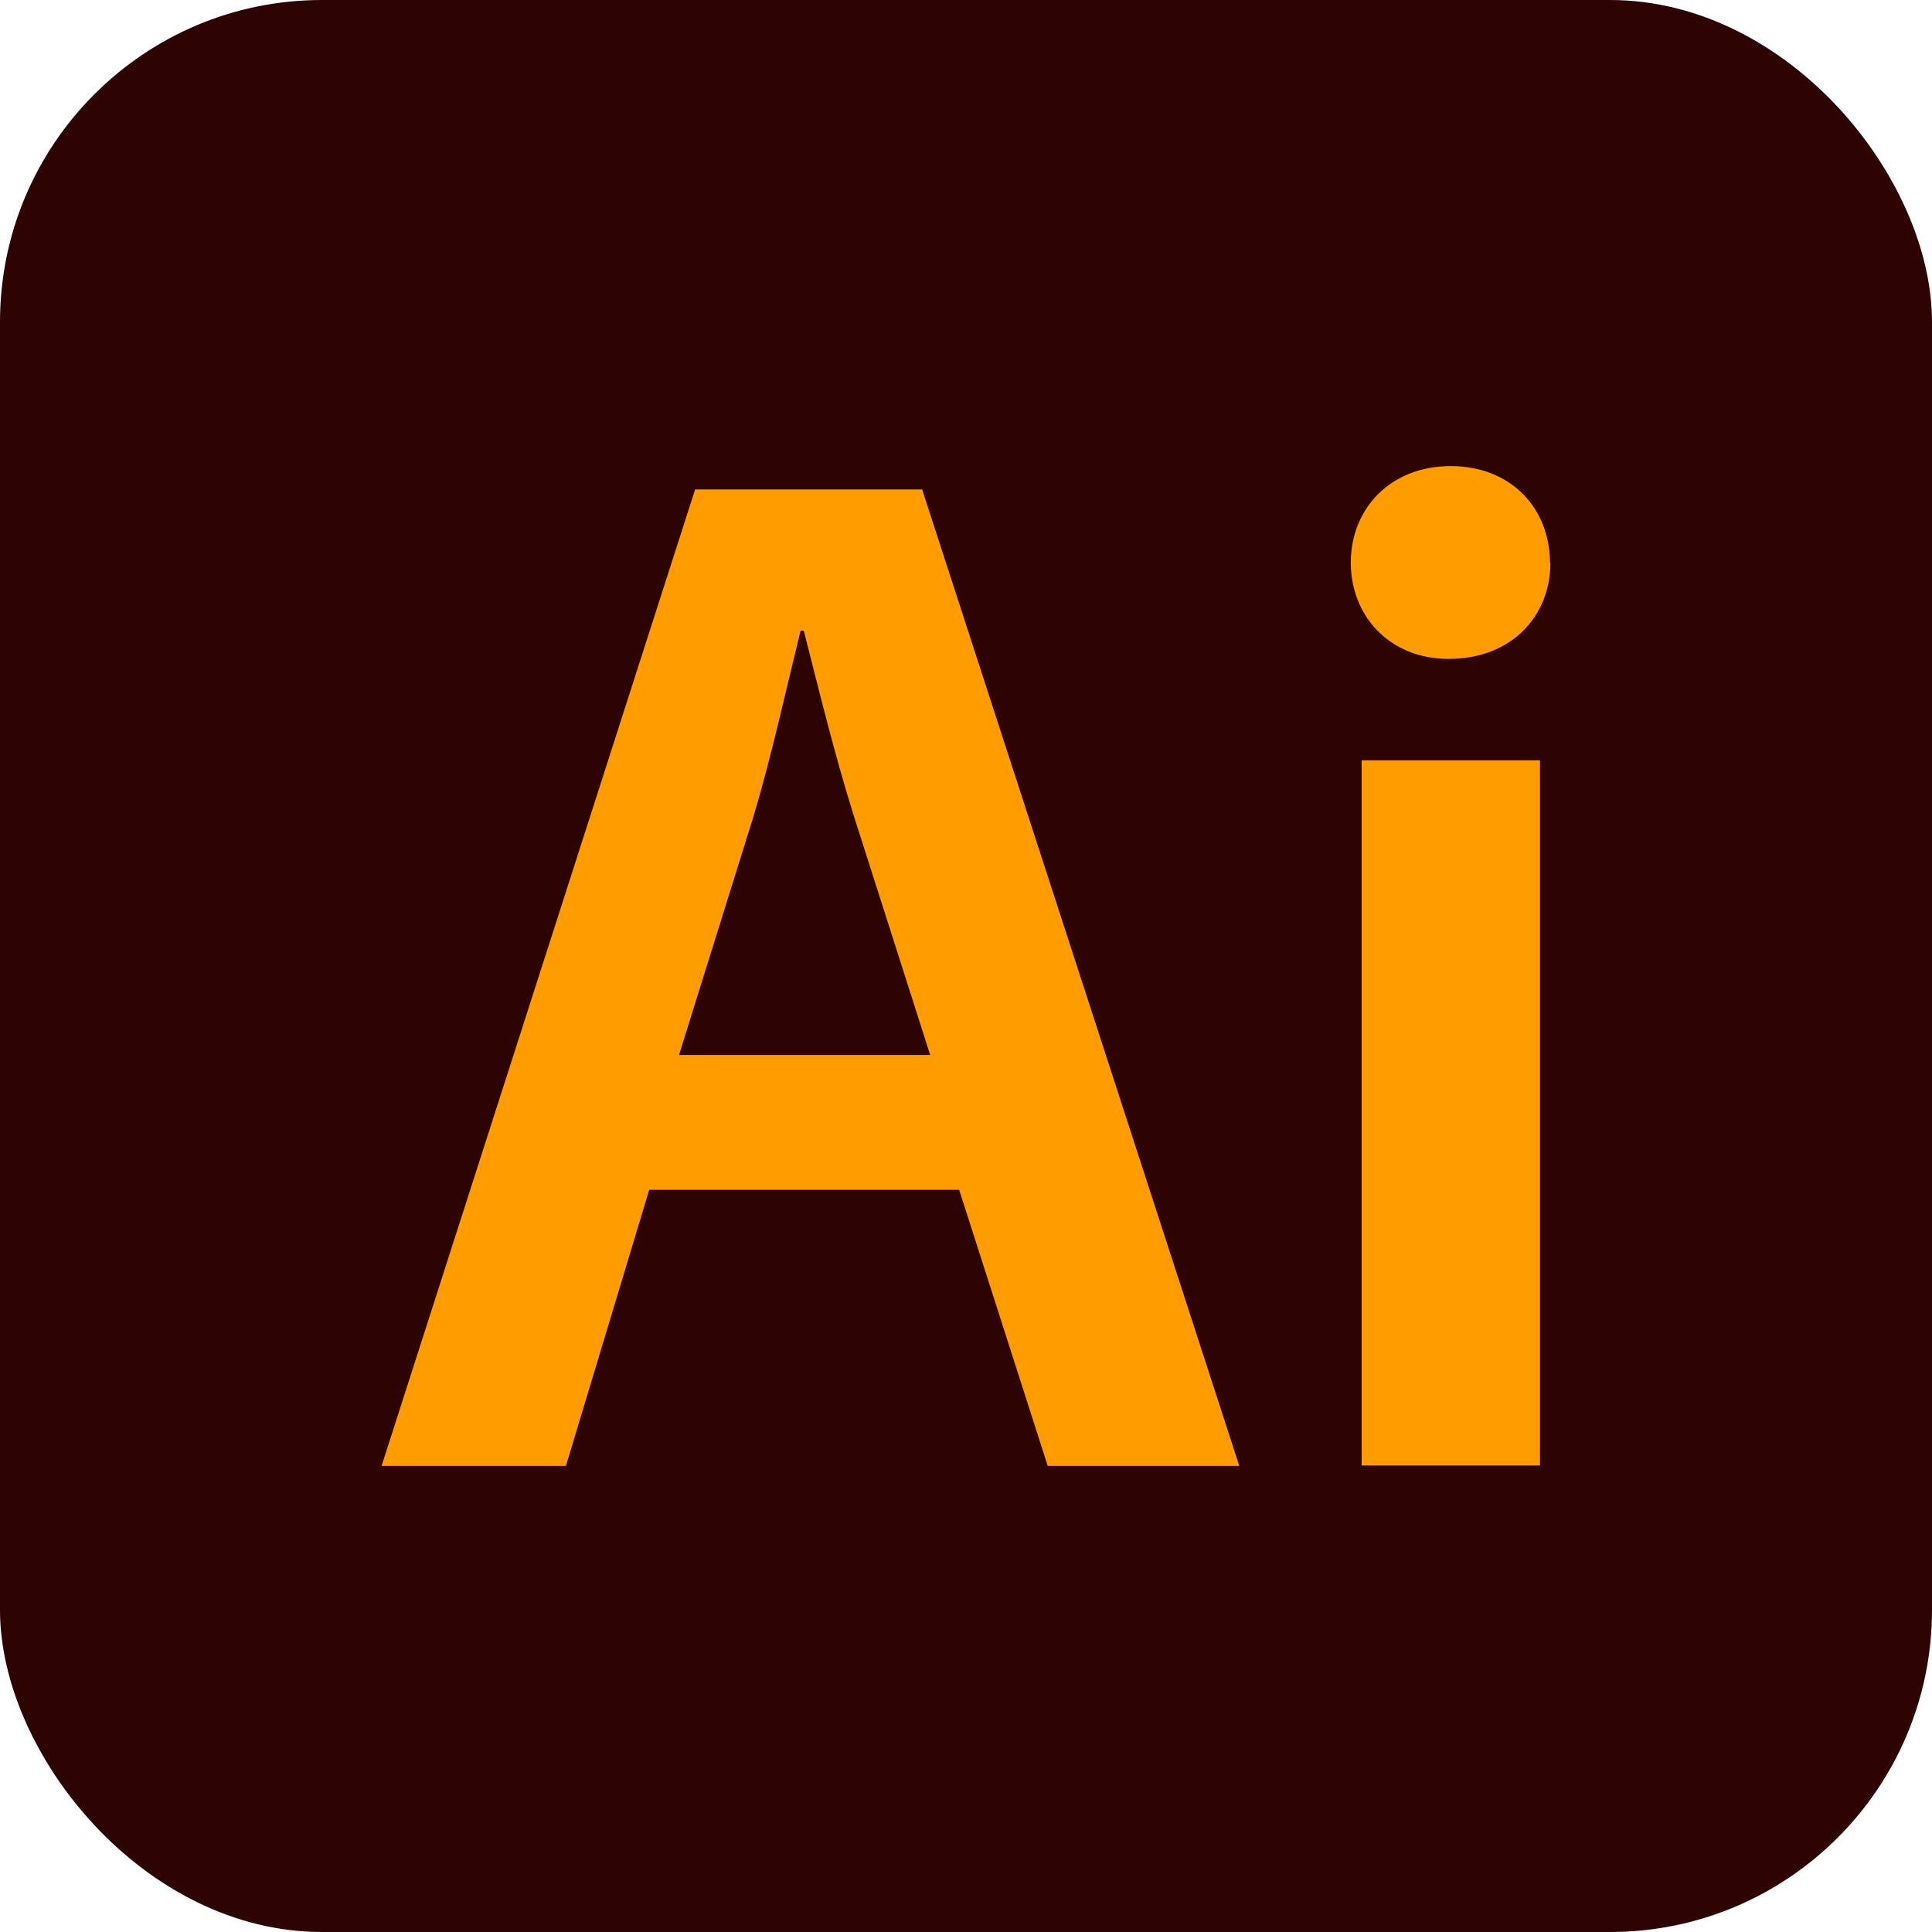 <?xml version="1.0" encoding="UTF-8"?>
<svg id="Layer_1" data-name="Layer 1" xmlns="http://www.w3.org/2000/svg" viewBox="0 0 48 48">
  <rect width="48" height="48" rx="8" ry="8" style="fill: #2d0402;"/>
  <g>
    <path d="M16.13,29.56l-2.07,6.86h-4.58l7.79-24.26h5.64l7.88,24.26h-4.76l-2.2-6.86h-7.71Zm6.98-3.35l-1.91-5.98c-.47-1.5-.87-3.15-1.23-4.56h-.08c-.35,1.42-.72,3.1-1.15,4.55l-1.87,5.99h6.25Z" style="fill: #ff9c00;"/>
    <path d="M38.52,13.98c0,1.32-.96,2.39-2.53,2.39-1.47,0-2.43-1.07-2.43-2.39,0-1.35,.99-2.4,2.48-2.4s2.46,1.03,2.47,2.4Zm-4.69,22.43V18.89h4.43v17.52h-4.43Z" style="fill: #ff9c00;"/>
  </g>
</svg>